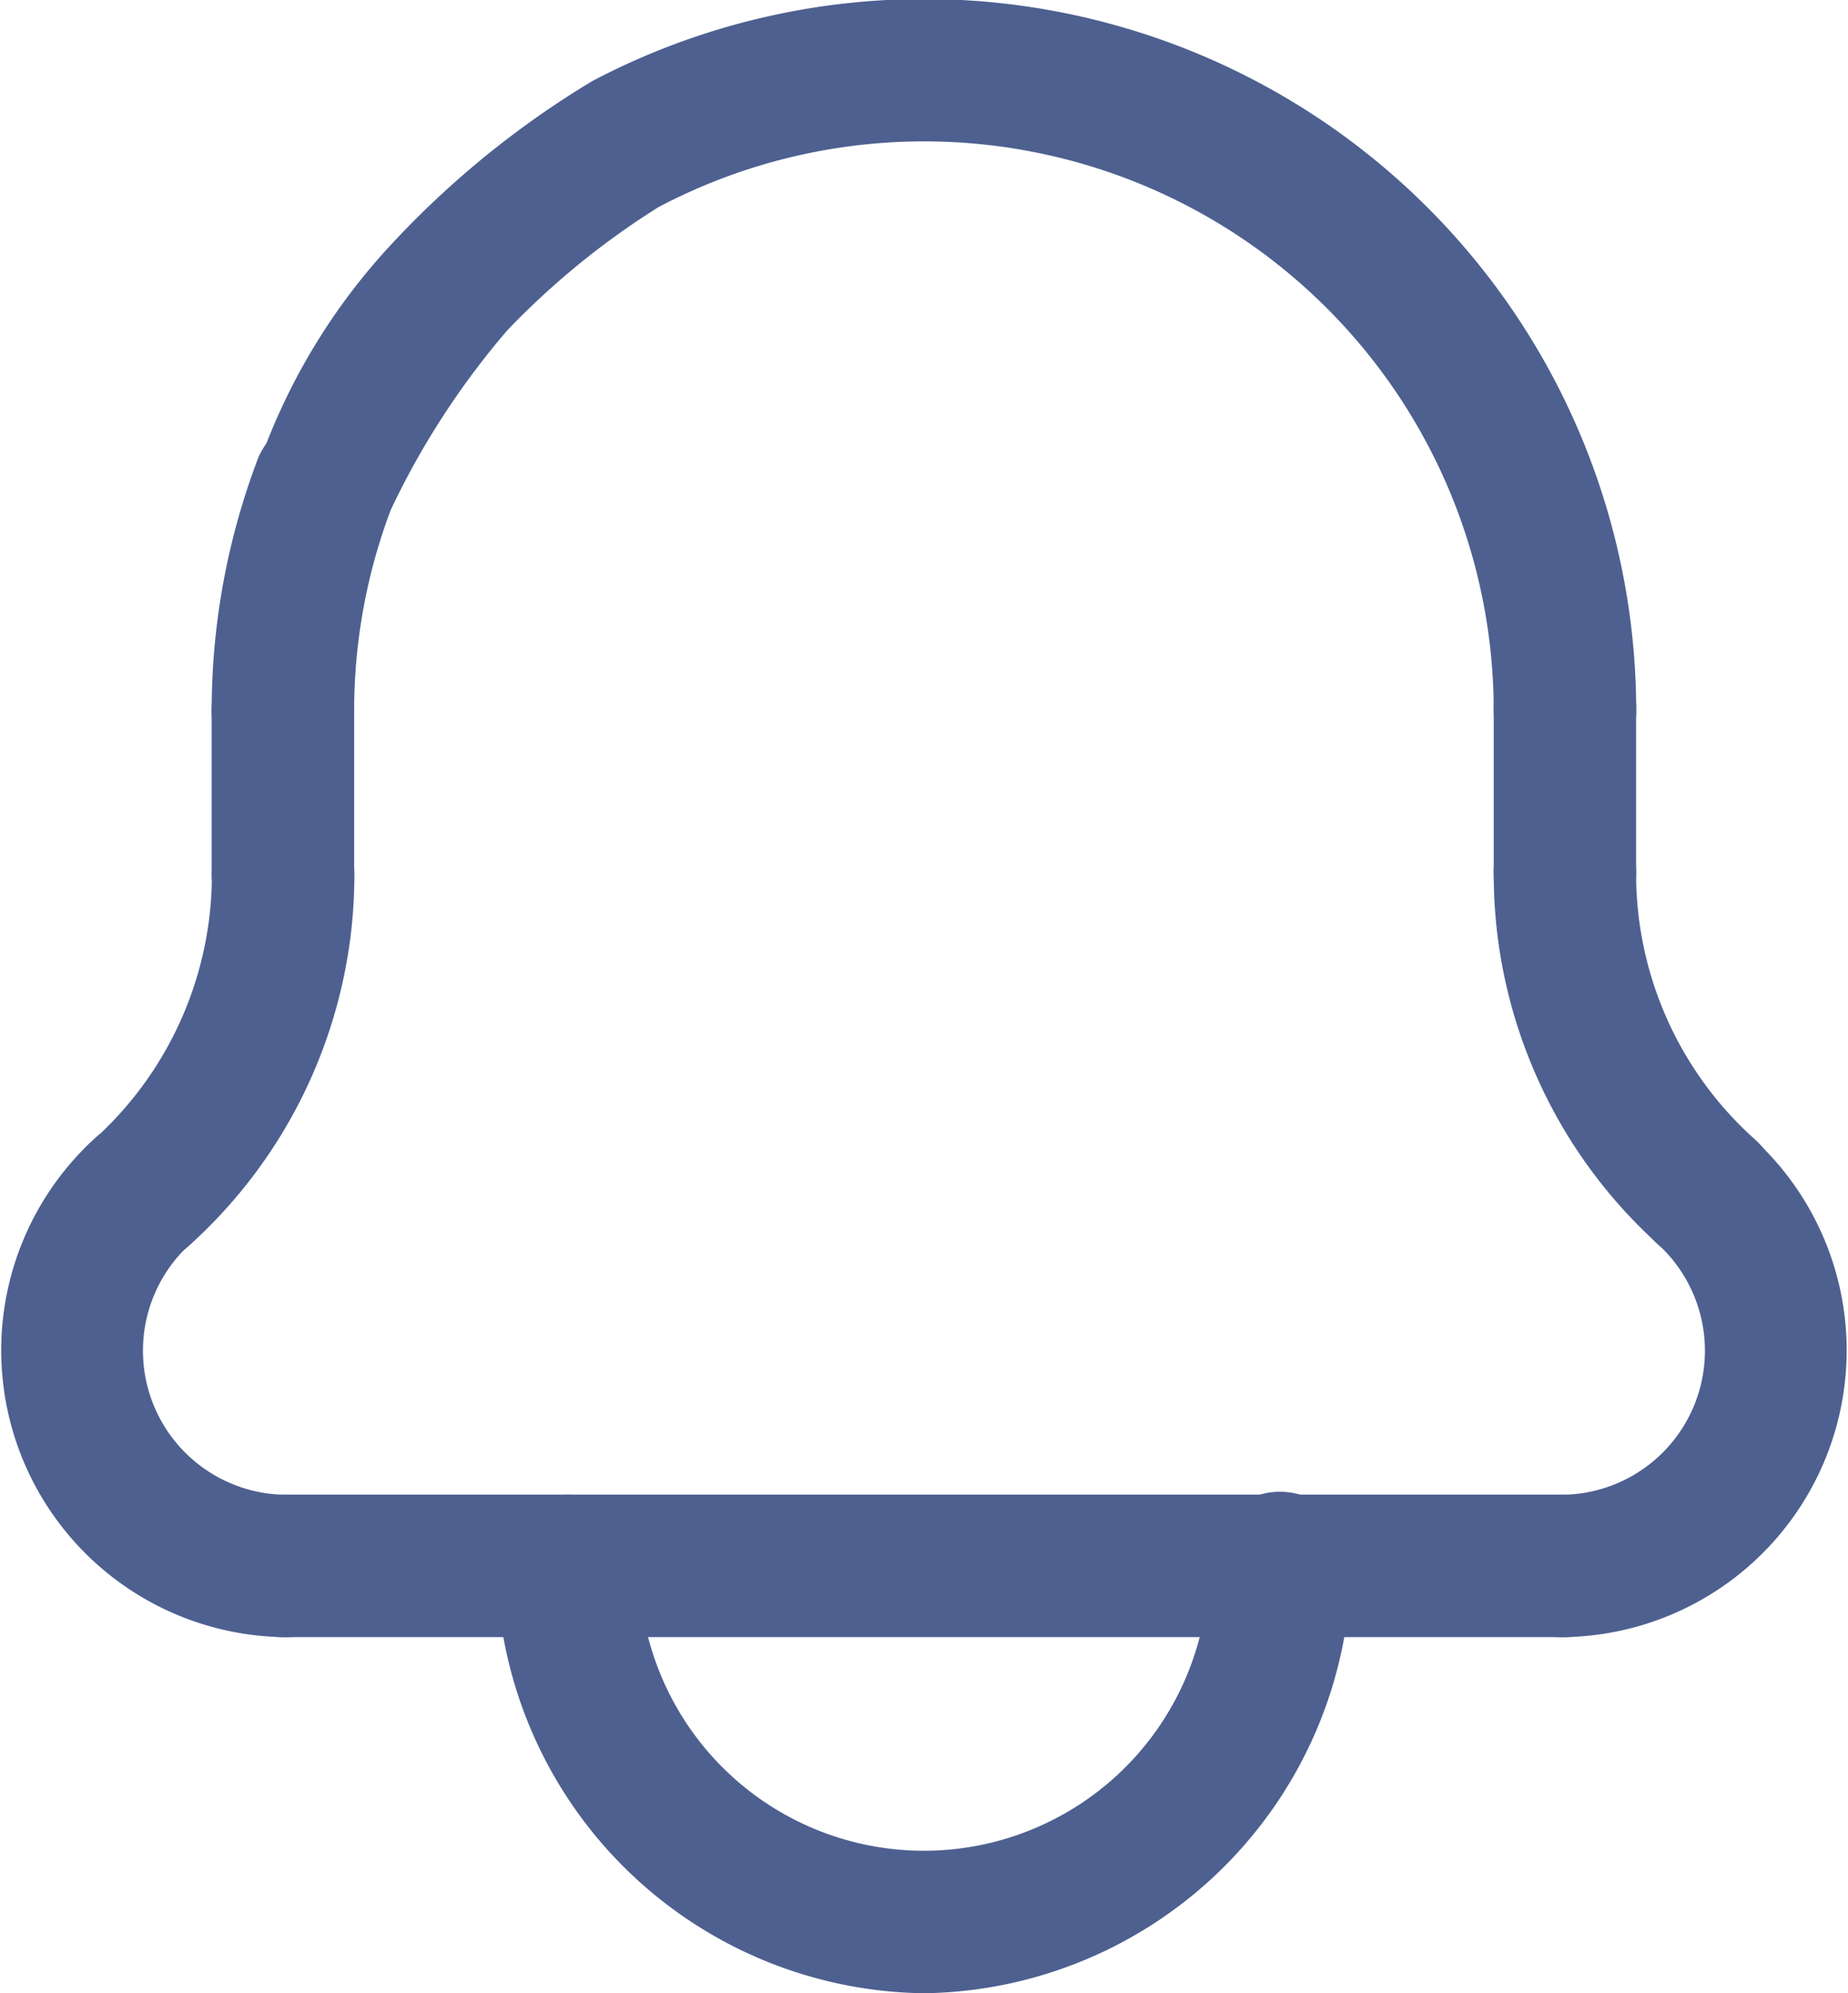 <svg xmlns="http://www.w3.org/2000/svg" width="16.108" height="17.373" viewBox="0 0 16.108 17.373">
  <g id="notification" transform="translate(0 -0.121)">
    <path id="Path_24488" data-name="Path 24488" d="M13.641,6.941a.621.621,0,0,1-.621-.621A4.965,4.965,0,0,0,5.74,1.926,6.874,6.874,0,0,0,4.422,3,6.973,6.973,0,0,0,3.409,4.559S2.156,4.5,2.266,4.137A5.443,5.443,0,0,1,3.409,2.253,8.045,8.045,0,0,1,5.162.828a6.207,6.207,0,0,1,9.1,5.492A.621.621,0,0,1,13.641,6.941Z" fill="#4D6090"/>
    <path id="Path_24489" data-name="Path 24489" d="M2.466,6.941a.621.621,0,0,1-.621-.621,6.185,6.185,0,0,1,.406-2.209.621.621,0,0,1,1.16.441A4.959,4.959,0,0,0,3.087,6.32.621.621,0,0,1,2.466,6.941Z" fill="#4D6090"/>
    <path id="Path_24490" data-name="Path 24490" d="M13.641,14.39a.621.621,0,1,1,0-1.241,1.256,1.256,0,0,0,.828-2.167.621.621,0,1,1,.827-.925,2.5,2.5,0,0,1-1.655,4.333Z" fill="#4D6090"/>
    <path id="Path_24491" data-name="Path 24491" d="M13.641,8.364a.621.621,0,0,1-.621-.621V6.32a.621.621,0,1,1,1.241,0V7.743A.621.621,0,0,1,13.641,8.364Z" fill="#4D6090"/>
    <path id="Path_24492" data-name="Path 24492" d="M14.882,11.139a.617.617,0,0,1-.413-.158,4.35,4.35,0,0,1-1.449-3.239.621.621,0,1,1,1.241,0A3.107,3.107,0,0,0,15.3,10.055a.621.621,0,0,1-.414,1.084Z" fill="#4D6090"/>
    <path id="Path_24493" data-name="Path 24493" d="M2.466,8.36a.621.621,0,0,1-.621-.621V6.316a.621.621,0,1,1,1.242,0V7.739A.621.621,0,0,1,2.466,8.36Z" fill="#4D6090"/>
    <path id="Path_24494" data-name="Path 24494" d="M1.226,11.143a.621.621,0,0,1-.414-1.084A3.107,3.107,0,0,0,1.847,7.746a.621.621,0,0,1,1.242,0A4.35,4.35,0,0,1,1.64,10.985.618.618,0,0,1,1.226,11.143Z" fill="#4D6090"/>
    <path id="Path_24495" data-name="Path 24495" d="M8.053,17.494a3.774,3.774,0,0,1-3.725-3.725.621.621,0,1,1,1.242,0,2.483,2.483,0,0,0,4.966,0,.621.621,0,1,1,1.241,0A3.774,3.774,0,0,1,8.053,17.494Z" fill="#4D6090"/>
    <path id="Path_24496" data-name="Path 24496" d="M2.466,14.39A2.5,2.5,0,0,1,.811,10.057a.621.621,0,1,1,.827.925,1.256,1.256,0,0,0,.828,2.167.621.621,0,1,1,0,1.241Z" fill="#4D6090"/>
    <path id="Path_24497" data-name="Path 24497" d="M13.64,14.39H2.466a.621.621,0,0,1,0-1.242H13.64a.621.621,0,1,1,0,1.242Z" fill="#4D6090"/>
  </g>
</svg>
